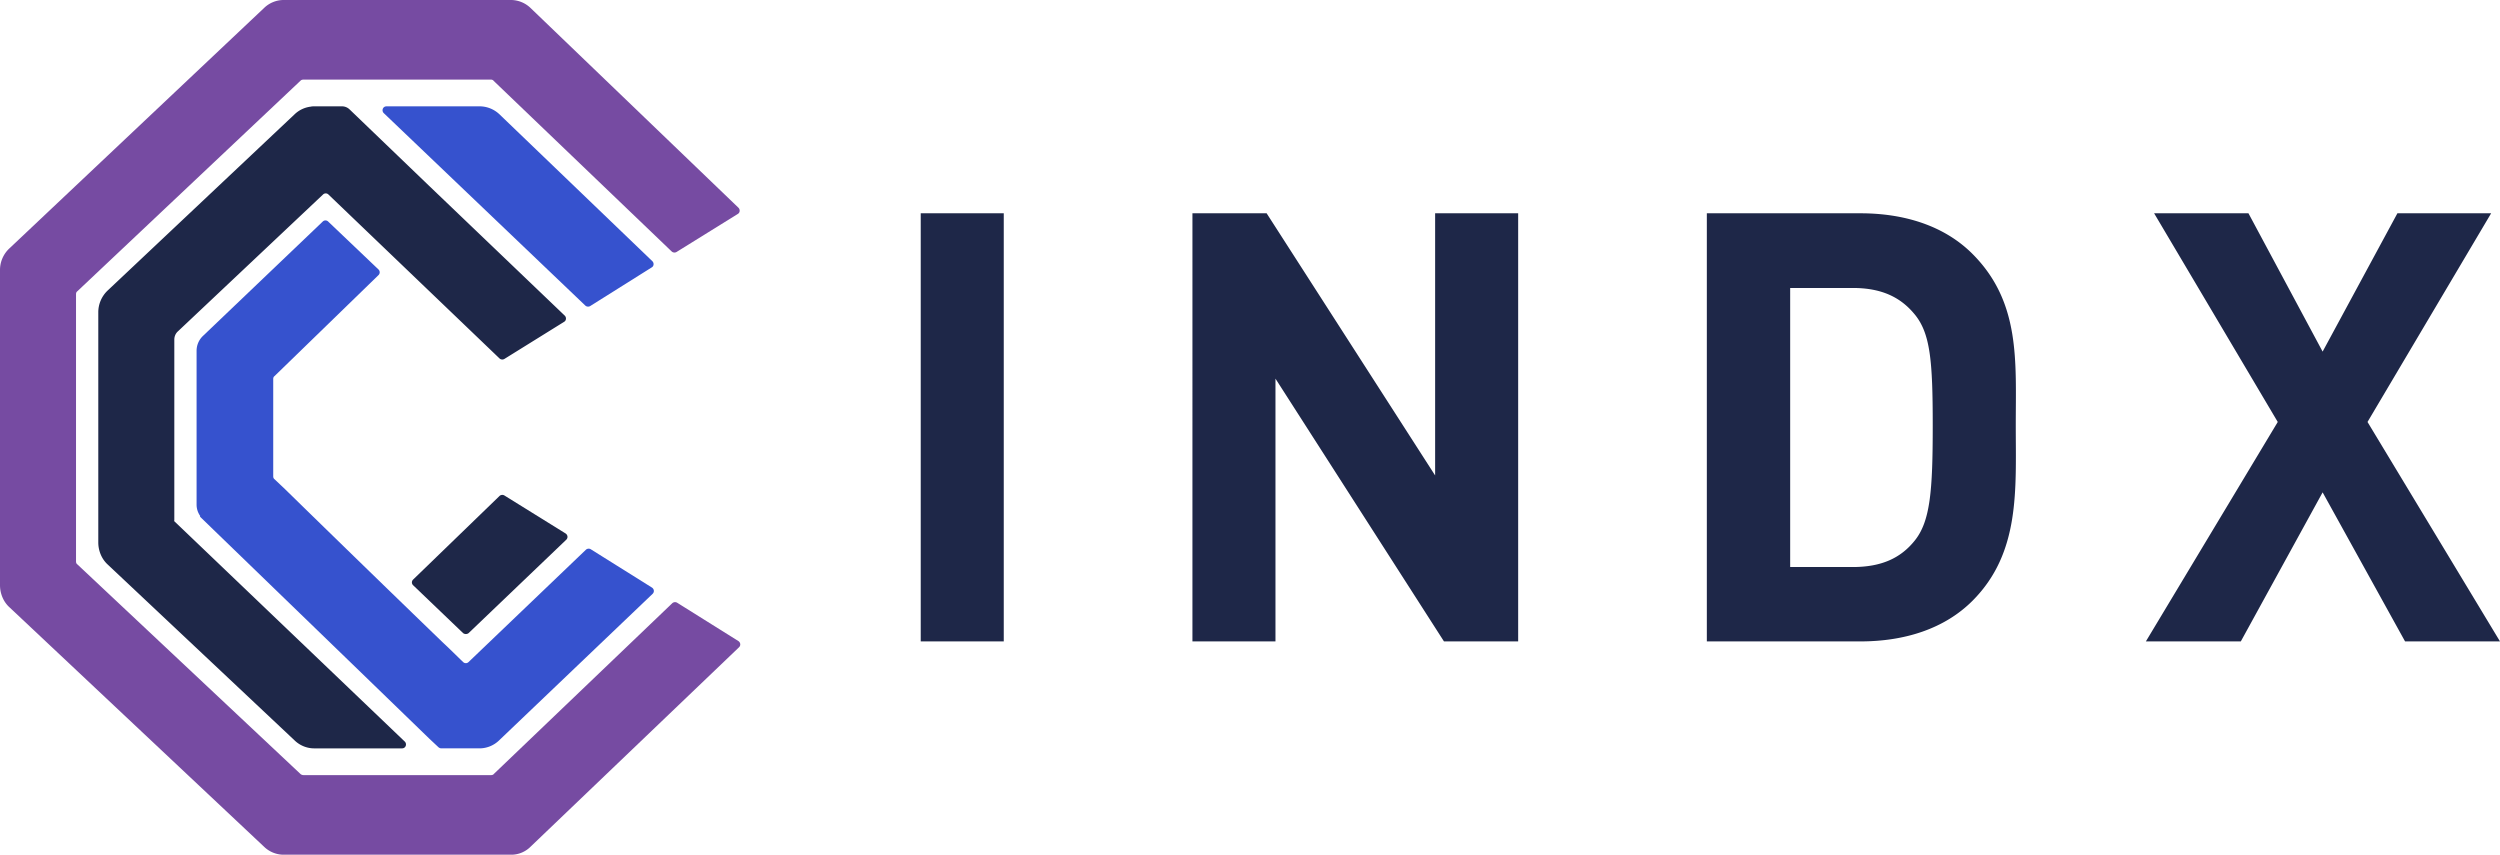 <svg xmlns="http://www.w3.org/2000/svg" width="117" height="40" fill="none" viewBox="0 0 117 40">
    <path fill="#764BA2" d="M22.988 36.275h-8.787a.23.23 0 0 1-.128-.043L3.615 26.408c-.043-.029-.057-.087-.057-.13V13.765c0-.043.014-.1.057-.13l10.458-9.867c.028-.028.086-.043.128-.043h8.773c.043 0 .1.015.128.058l8.33 7.983a.193.193 0 0 0 .228.028l2.872-1.783c.1-.058.114-.202.029-.288L24.83.374a1.336 1.336 0 0 0-.9-.374H13.273c-.329 0-.657.13-.9.36L.443 11.622A1.384 1.384 0 0 0 0 12.657v14.729c0 .388.157.777.443 1.035l11.93 11.22c.243.23.571.359.9.359H23.93c.329 0 .657-.13.9-.374l9.758-9.335c.086-.086.072-.215-.028-.287l-2.872-1.798a.193.193 0 0 0-.229.028l-8.343 7.983c-.029.043-.086.058-.129.058z"/>
    <path fill="#3652CE" d="M22.445 4.977h-4.357c-.172 0-.243.201-.129.316l9.43 9.004a.193.193 0 0 0 .228.029l2.886-1.813c.1-.057.114-.2.029-.287l-7.172-6.89a1.357 1.357 0 0 0-.915-.36zM20.702 30.047a1799.7 1799.7 0 0 1-7.372-7.163l-.486-.46c-.043-.03-.057-.087-.057-.13v-4.56c0-.043.014-.1.057-.129l4.872-4.732a.183.183 0 0 0 0-.259L15.36 10.37a.18.18 0 0 0-.257 0L9.5 15.72a.961.961 0 0 0-.3.691v7.192a.92.92 0 0 0 .171.547l-.014.028 7.358 7.12 3.386 3.28.414.388a.212.212 0 0 0 .129.057h1.8c.329 0 .657-.13.9-.36l7.201-6.874c.086-.087.071-.216-.029-.288l-2.871-1.798a.193.193 0 0 0-.229.029l-5.486 5.25a.18.18 0 0 1-.257 0c-.315-.302-.629-.619-.972-.935z"/>
    <path fill="#1E2748" d="M21.93 29.63l4.573-4.373c.085-.086.071-.216-.029-.288l-2.872-1.783a.193.193 0 0 0-.228.029l-4.043 3.912a.183.183 0 0 0 0 .259l2.343 2.244a.213.213 0 0 0 .257 0z"/>
    <path fill="#1E2748" d="M16.359 5.12a.504.504 0 0 0-.372-.143h-1.286c-.057 0-.1 0-.157.014a1.321 1.321 0 0 0-.743.345l-8.758 8.256a1.407 1.407 0 0 0-.443 1.036v10.759c0 .388.158.776.443 1.035l8.758 8.242c.243.23.572.36.9.36h4.115c.172 0 .243-.202.129-.317L8.144 24.38l.014-.015v-8.471c0-.144.057-.288.171-.389l6.787-6.4a.18.18 0 0 1 .257 0l8 7.666a.193.193 0 0 0 .23.029l2.8-1.74c.1-.058.114-.202.028-.288l-6.358-6.084L16.36 5.12zM46.976 9.982H43.09v20.036h3.886V9.982zM67.578 30.018L59.692 17.72v12.298h-3.886V9.982h3.472l7.886 12.269V9.982h3.886v20.036h-3.472zM92.324 28.105c-1.315 1.323-3.186 1.913-5.258 1.913H79.88V9.982h7.186c2.072 0 3.943.59 5.258 1.913 2.243 2.258 2.014 5.005 2.014 8.026 0 3.006.215 5.94-2.014 8.184zm-2.715-13.39c-.671-.82-1.571-1.238-2.9-1.238H83.78v13.06h2.929c1.343 0 2.243-.417 2.9-1.237.729-.906.843-2.33.843-5.38 0-3.048-.114-4.314-.843-5.206zM112.557 30.018l-3.858-6.976-3.829 6.976h-4.443l6.172-10.27-5.786-9.766h4.415l3.471 6.473 3.5-6.473h4.387l-5.786 9.766 6.2 10.27h-4.443z"/>
</svg>
